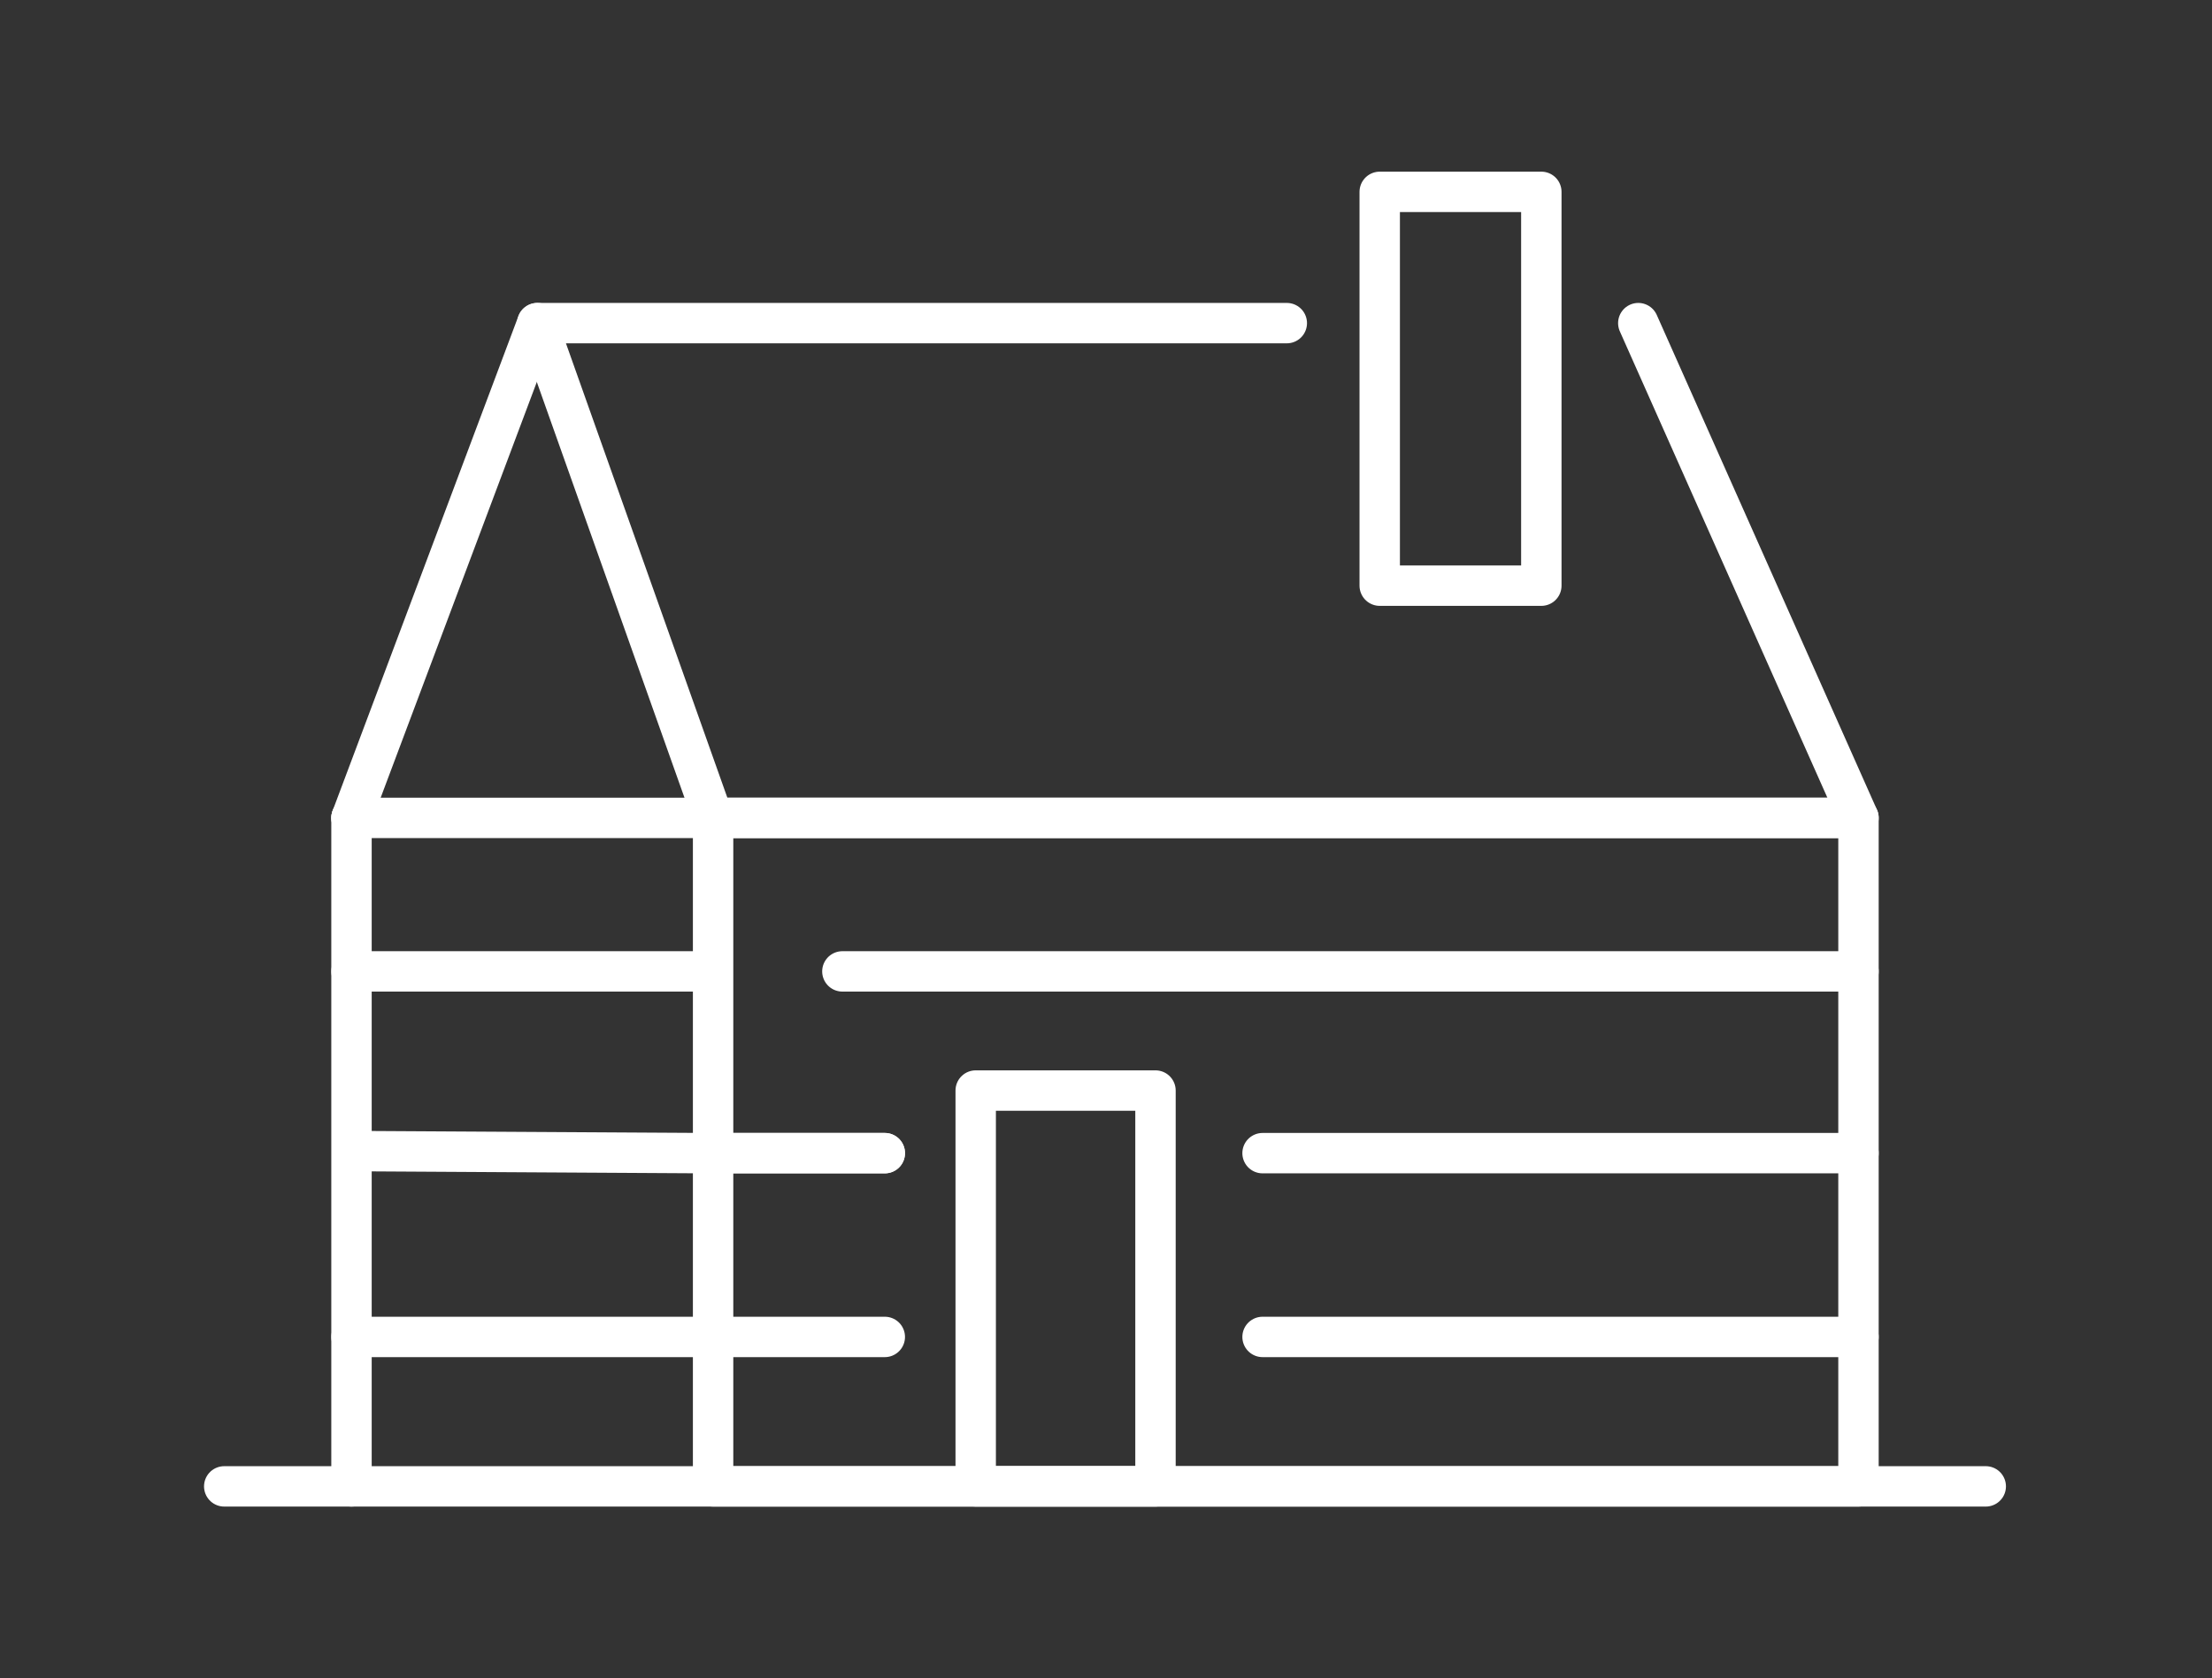 <?xml version="1.0" encoding="UTF-8"?>
<!-- Generator: Adobe Illustrator 28.0.0, SVG Export Plug-In . SVG Version: 6.00 Build 0)  -->
<svg xmlns="http://www.w3.org/2000/svg" xmlns:xlink="http://www.w3.org/1999/xlink" version="1.1" id="Lager_1" x="0px" y="0px" viewBox="0 0 109.5 83.1" style="enable-background:new 0 0 109.5 83.1;" xml:space="preserve">
<rect x="0" y="0" width="109.5" height="83.1" fill="#333333" stroke="none"/>
<style type="text/css">
	.st0{fill:none;stroke:#FFFFFF;stroke-width:2;stroke-linecap:round;stroke-linejoin:round;stroke-miterlimit:10;}
</style>
<path class="st0" d="M102.8,73.2"></path>
<g>
	<line class="st0" x1="98.3" y1="73.6" x2="11.1" y2="73.6"></line>
	<g>
		<rect x="35.3" y="40.5" class="st0" width="56.7" height="33.1"></rect>
		<polyline class="st0" points="63.7,16 26.6,16 35.3,40.5 35.3,40.5 92,40.5 92,40.5 81.1,16 81.1,16   "></polyline>
		<rect x="48.3" y="54" class="st0" width="8.9" height="19.6"></rect>
		<line class="st0" x1="41.7" y1="48.1" x2="92" y2="48.1"></line>
		<line class="st0" x1="92" y1="57.1" x2="62.5" y2="57.1"></line>
		<line class="st0" x1="43.8" y1="57.1" x2="35.3" y2="57.1"></line>
		<line class="st0" x1="43.8" y1="57.1" x2="35.3" y2="57.1"></line>
		<line class="st0" x1="34.9" y1="57.1" x2="17.9" y2="57"></line>
		<line class="st0" x1="34.9" y1="48.1" x2="17.4" y2="48.1"></line>
		<line class="st0" x1="34.9" y1="66.2" x2="17.4" y2="66.2"></line>
		<line class="st0" x1="92" y1="66.2" x2="62.5" y2="66.2"></line>
		<line class="st0" x1="43.8" y1="66.2" x2="35.3" y2="66.2"></line>
		<rect x="68.3" y="9.5" class="st0" width="8" height="19.5"></rect>
		<line class="st0" x1="35.3" y1="40.5" x2="17.4" y2="40.5"></line>
		<line class="st0" x1="17.4" y1="40.5" x2="17.4" y2="73.6"></line>
		<line class="st0" x1="17.4" y1="40.5" x2="26.6" y2="16"></line>
	</g>
</g>
</svg>
